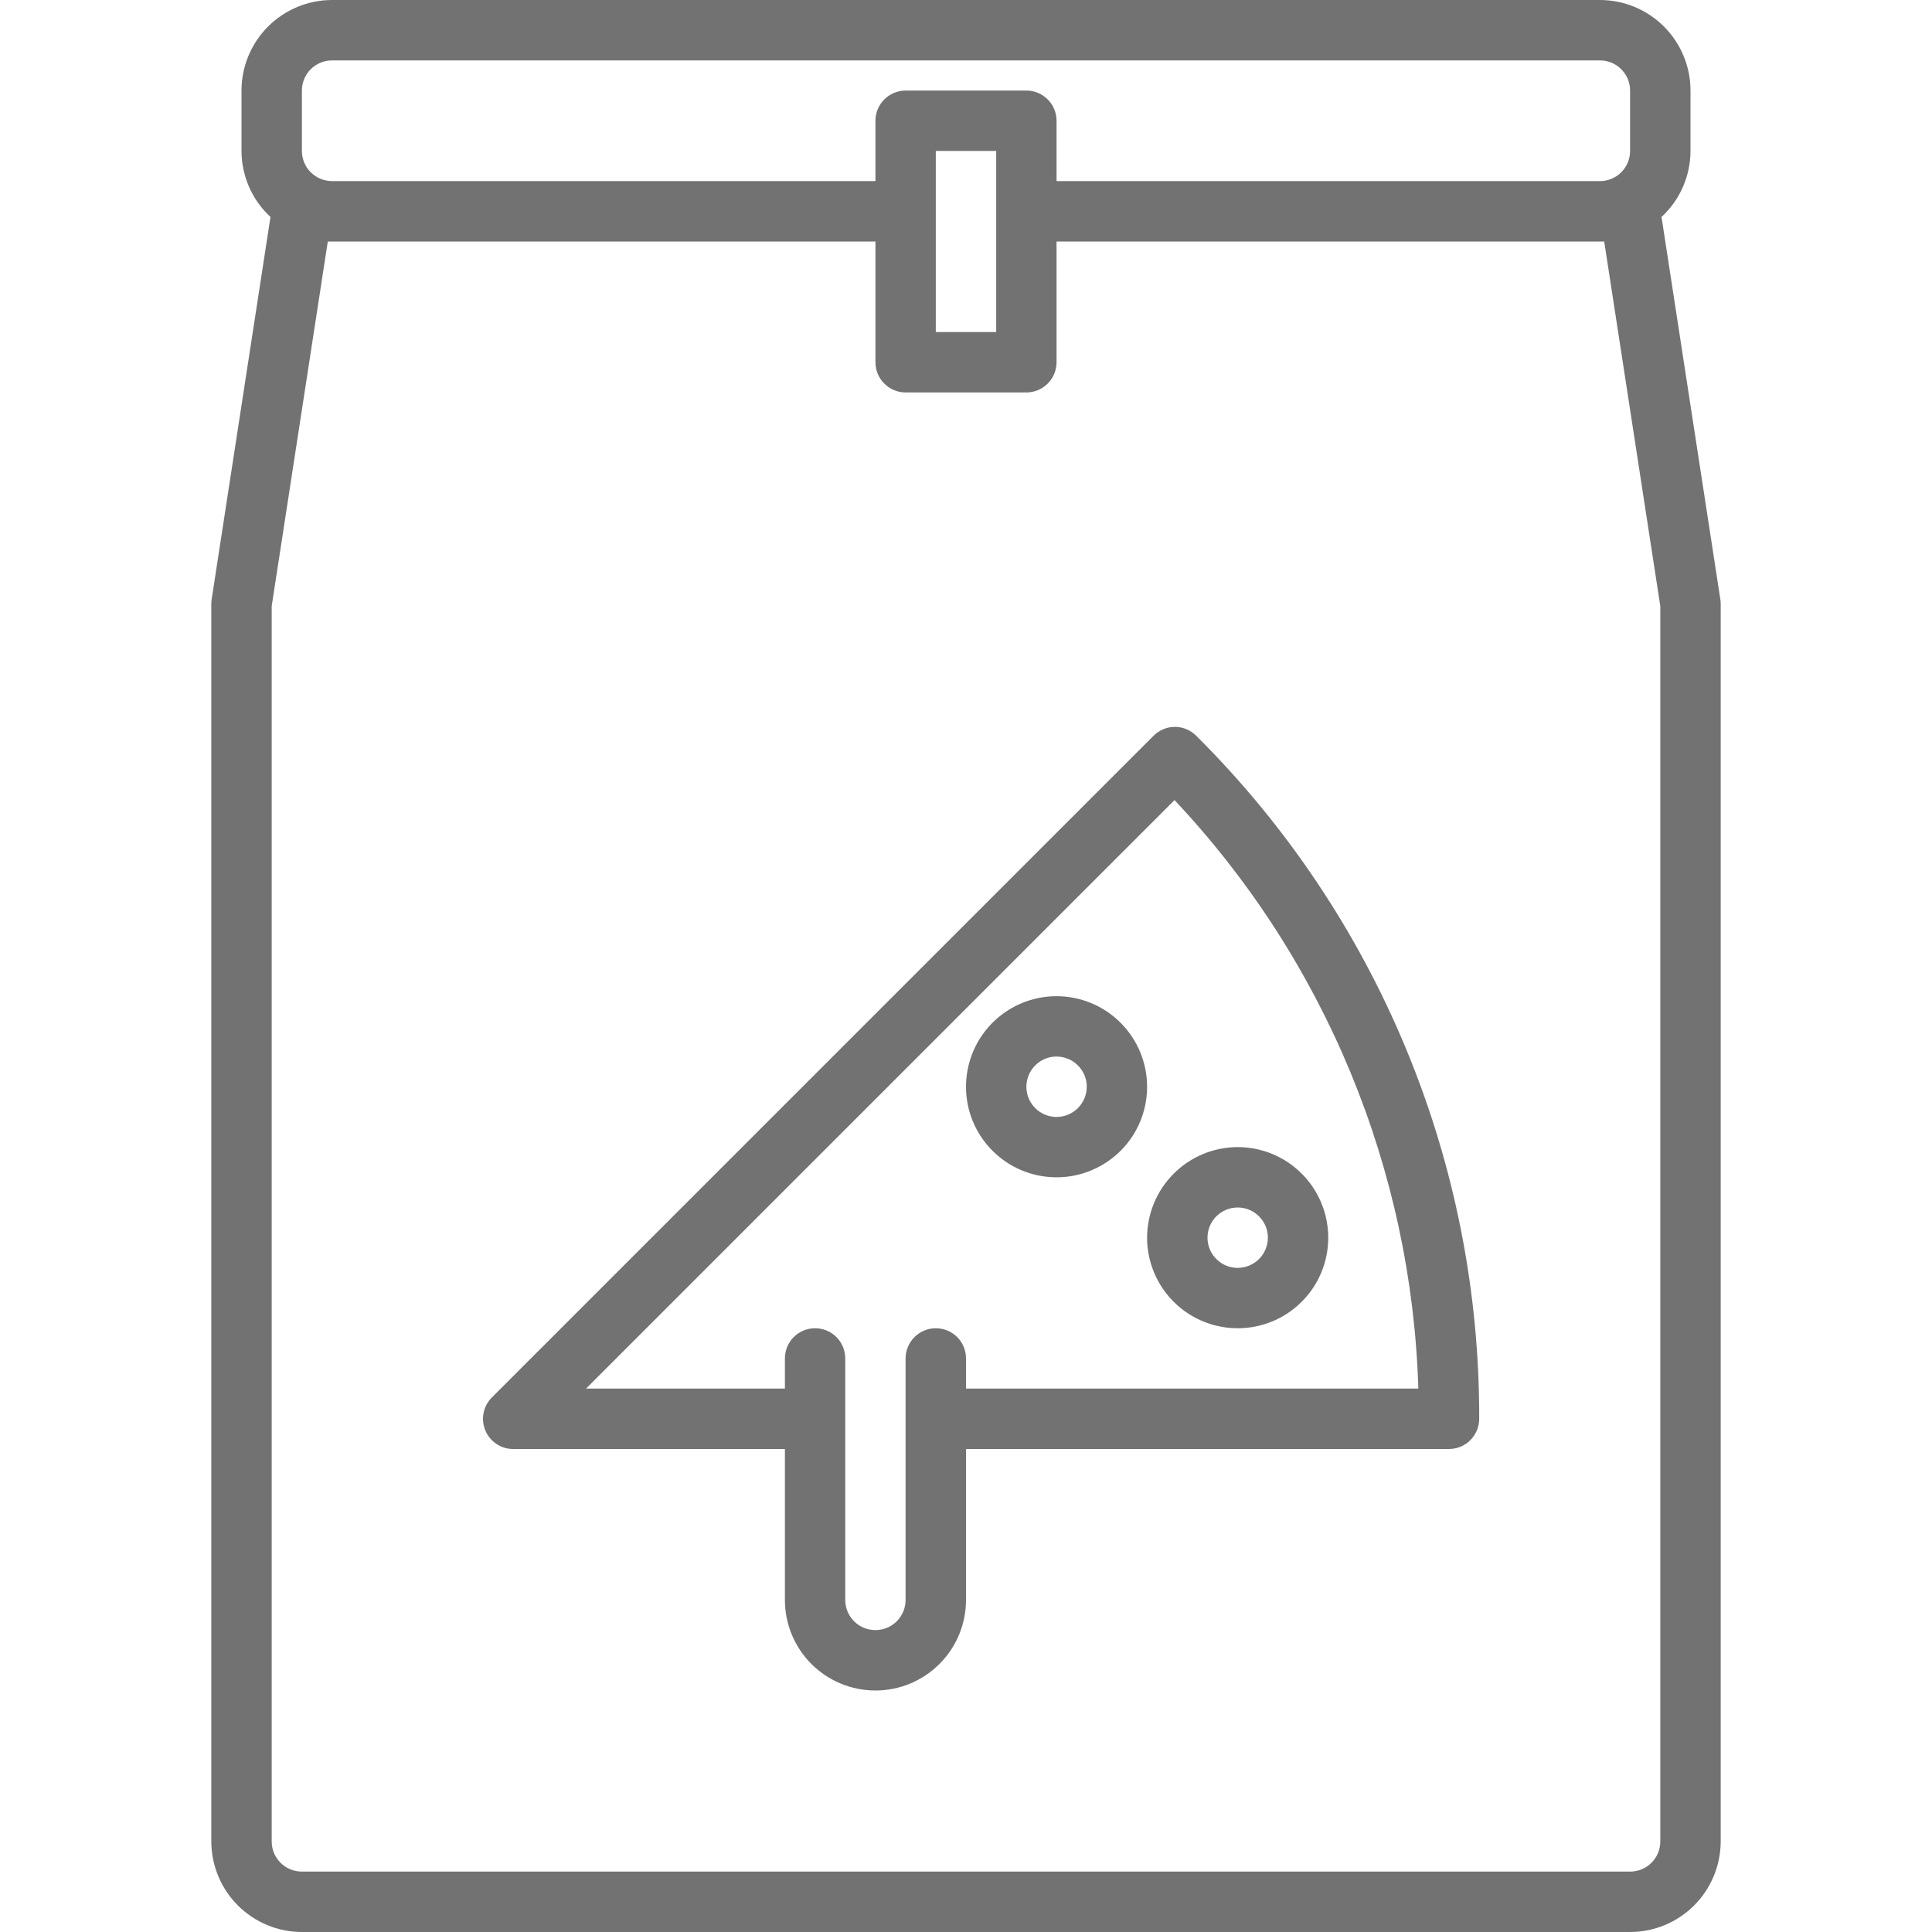 <svg width="30" height="30" viewBox="0 0 30 30" fill="none" xmlns="http://www.w3.org/2000/svg">
<path d="M26.713 9.304L25.8 3.369C25.942 3.238 26.055 3.08 26.132 2.903C26.209 2.727 26.25 2.536 26.25 2.344V1.406C26.25 1.033 26.101 0.676 25.838 0.412C25.574 0.149 25.217 0 24.844 0L5.156 0C4.783 0 4.426 0.149 4.162 0.412C3.899 0.676 3.75 1.033 3.75 1.406V2.344C3.75 2.536 3.791 2.727 3.868 2.903C3.945 3.08 4.058 3.238 4.2 3.369L3.287 9.304C3.283 9.327 3.281 9.351 3.281 9.375V28.594C3.282 28.967 3.43 29.324 3.694 29.588C3.957 29.851 4.315 30 4.688 30H25.312C25.685 30 26.043 29.851 26.306 29.588C26.57 29.324 26.718 28.967 26.719 28.594V9.375C26.719 9.351 26.717 9.327 26.713 9.304ZM4.688 1.406C4.688 1.282 4.737 1.163 4.825 1.075C4.913 0.987 5.032 0.938 5.156 0.938H24.844C24.968 0.938 25.087 0.987 25.175 1.075C25.263 1.163 25.312 1.282 25.312 1.406V2.344C25.312 2.468 25.263 2.587 25.175 2.675C25.087 2.763 24.968 2.812 24.844 2.812H16.406V1.875C16.406 1.751 16.357 1.631 16.269 1.544C16.181 1.456 16.062 1.406 15.938 1.406H14.062C13.938 1.406 13.819 1.456 13.731 1.544C13.643 1.631 13.594 1.751 13.594 1.875V2.812H5.156C5.032 2.812 4.913 2.763 4.825 2.675C4.737 2.587 4.688 2.468 4.688 2.344V1.406ZM15.469 2.344V5.156H14.531V2.344H15.469ZM25.781 28.594C25.781 28.718 25.732 28.837 25.644 28.925C25.556 29.013 25.437 29.062 25.312 29.062H4.688C4.563 29.062 4.444 29.013 4.356 28.925C4.268 28.837 4.219 28.718 4.219 28.594V9.411L5.09 3.75H13.594V5.625C13.594 5.749 13.643 5.869 13.731 5.956C13.819 6.044 13.938 6.094 14.062 6.094H15.938C16.062 6.094 16.181 6.044 16.269 5.956C16.357 5.869 16.406 5.749 16.406 5.625V3.75H24.91L25.781 9.411V28.594ZM16.406 15.469C16.128 15.469 15.856 15.551 15.625 15.706C15.394 15.86 15.213 16.08 15.107 16.337C15.001 16.594 14.973 16.877 15.027 17.149C15.081 17.422 15.215 17.673 15.412 17.869C15.608 18.066 15.859 18.2 16.132 18.254C16.405 18.308 16.687 18.281 16.944 18.174C17.201 18.068 17.421 17.887 17.576 17.656C17.73 17.425 17.812 17.153 17.812 16.875C17.812 16.502 17.664 16.145 17.4 15.881C17.137 15.617 16.779 15.469 16.406 15.469ZM16.406 17.344C16.314 17.344 16.223 17.316 16.146 17.265C16.069 17.213 16.009 17.14 15.973 17.054C15.938 16.969 15.928 16.875 15.947 16.784C15.965 16.693 16.009 16.609 16.075 16.544C16.14 16.478 16.224 16.433 16.315 16.415C16.406 16.397 16.5 16.407 16.586 16.442C16.671 16.477 16.744 16.538 16.796 16.615C16.848 16.692 16.875 16.782 16.875 16.875C16.875 16.999 16.825 17.118 16.738 17.206C16.65 17.294 16.53 17.344 16.406 17.344ZM17.812 19.219C17.812 19.497 17.895 19.769 18.049 20C18.204 20.231 18.424 20.412 18.681 20.518C18.938 20.624 19.22 20.652 19.493 20.598C19.766 20.544 20.017 20.41 20.213 20.213C20.41 20.017 20.544 19.766 20.598 19.493C20.652 19.22 20.624 18.938 20.518 18.681C20.412 18.424 20.231 18.204 20 18.049C19.769 17.895 19.497 17.812 19.219 17.812C18.846 17.813 18.488 17.961 18.225 18.225C17.961 18.488 17.813 18.846 17.812 19.219ZM19.219 18.75C19.311 18.75 19.402 18.777 19.479 18.829C19.556 18.881 19.616 18.954 19.652 19.039C19.687 19.125 19.697 19.219 19.678 19.31C19.66 19.401 19.616 19.485 19.55 19.55C19.485 19.616 19.401 19.66 19.31 19.678C19.219 19.697 19.125 19.687 19.039 19.652C18.954 19.616 18.881 19.556 18.829 19.479C18.777 19.402 18.75 19.311 18.75 19.219C18.75 19.095 18.799 18.975 18.887 18.887C18.975 18.799 19.095 18.75 19.219 18.75ZM17.912 11.425L7.637 21.7C7.572 21.765 7.527 21.849 7.509 21.94C7.491 22.031 7.5 22.125 7.536 22.211C7.571 22.296 7.631 22.369 7.708 22.421C7.785 22.473 7.876 22.5 7.969 22.5H12.188V24.844C12.188 25.217 12.336 25.574 12.599 25.838C12.863 26.102 13.221 26.25 13.594 26.25C13.967 26.25 14.324 26.102 14.588 25.838C14.852 25.574 15 25.217 15 24.844V22.5H22.5C22.624 22.5 22.744 22.451 22.831 22.363C22.919 22.275 22.969 22.156 22.969 22.031C22.974 20.061 22.589 18.108 21.834 16.288C21.08 14.467 19.972 12.814 18.575 11.425C18.487 11.337 18.368 11.287 18.244 11.287C18.119 11.287 18 11.337 17.912 11.425ZM15 21.562V21.094C15 20.969 14.951 20.85 14.863 20.762C14.775 20.674 14.656 20.625 14.531 20.625C14.407 20.625 14.288 20.674 14.2 20.762C14.112 20.85 14.062 20.969 14.062 21.094V24.844C14.062 24.968 14.013 25.087 13.925 25.175C13.837 25.263 13.718 25.312 13.594 25.312C13.469 25.312 13.35 25.263 13.262 25.175C13.174 25.087 13.125 24.968 13.125 24.844V21.094C13.125 20.969 13.076 20.85 12.988 20.762C12.9 20.674 12.781 20.625 12.656 20.625C12.532 20.625 12.413 20.674 12.325 20.762C12.237 20.85 12.188 20.969 12.188 21.094V21.562H9.1L18.238 12.424C20.574 14.906 21.92 18.156 22.024 21.562H15Z" fill="#727272"/>
</svg>
